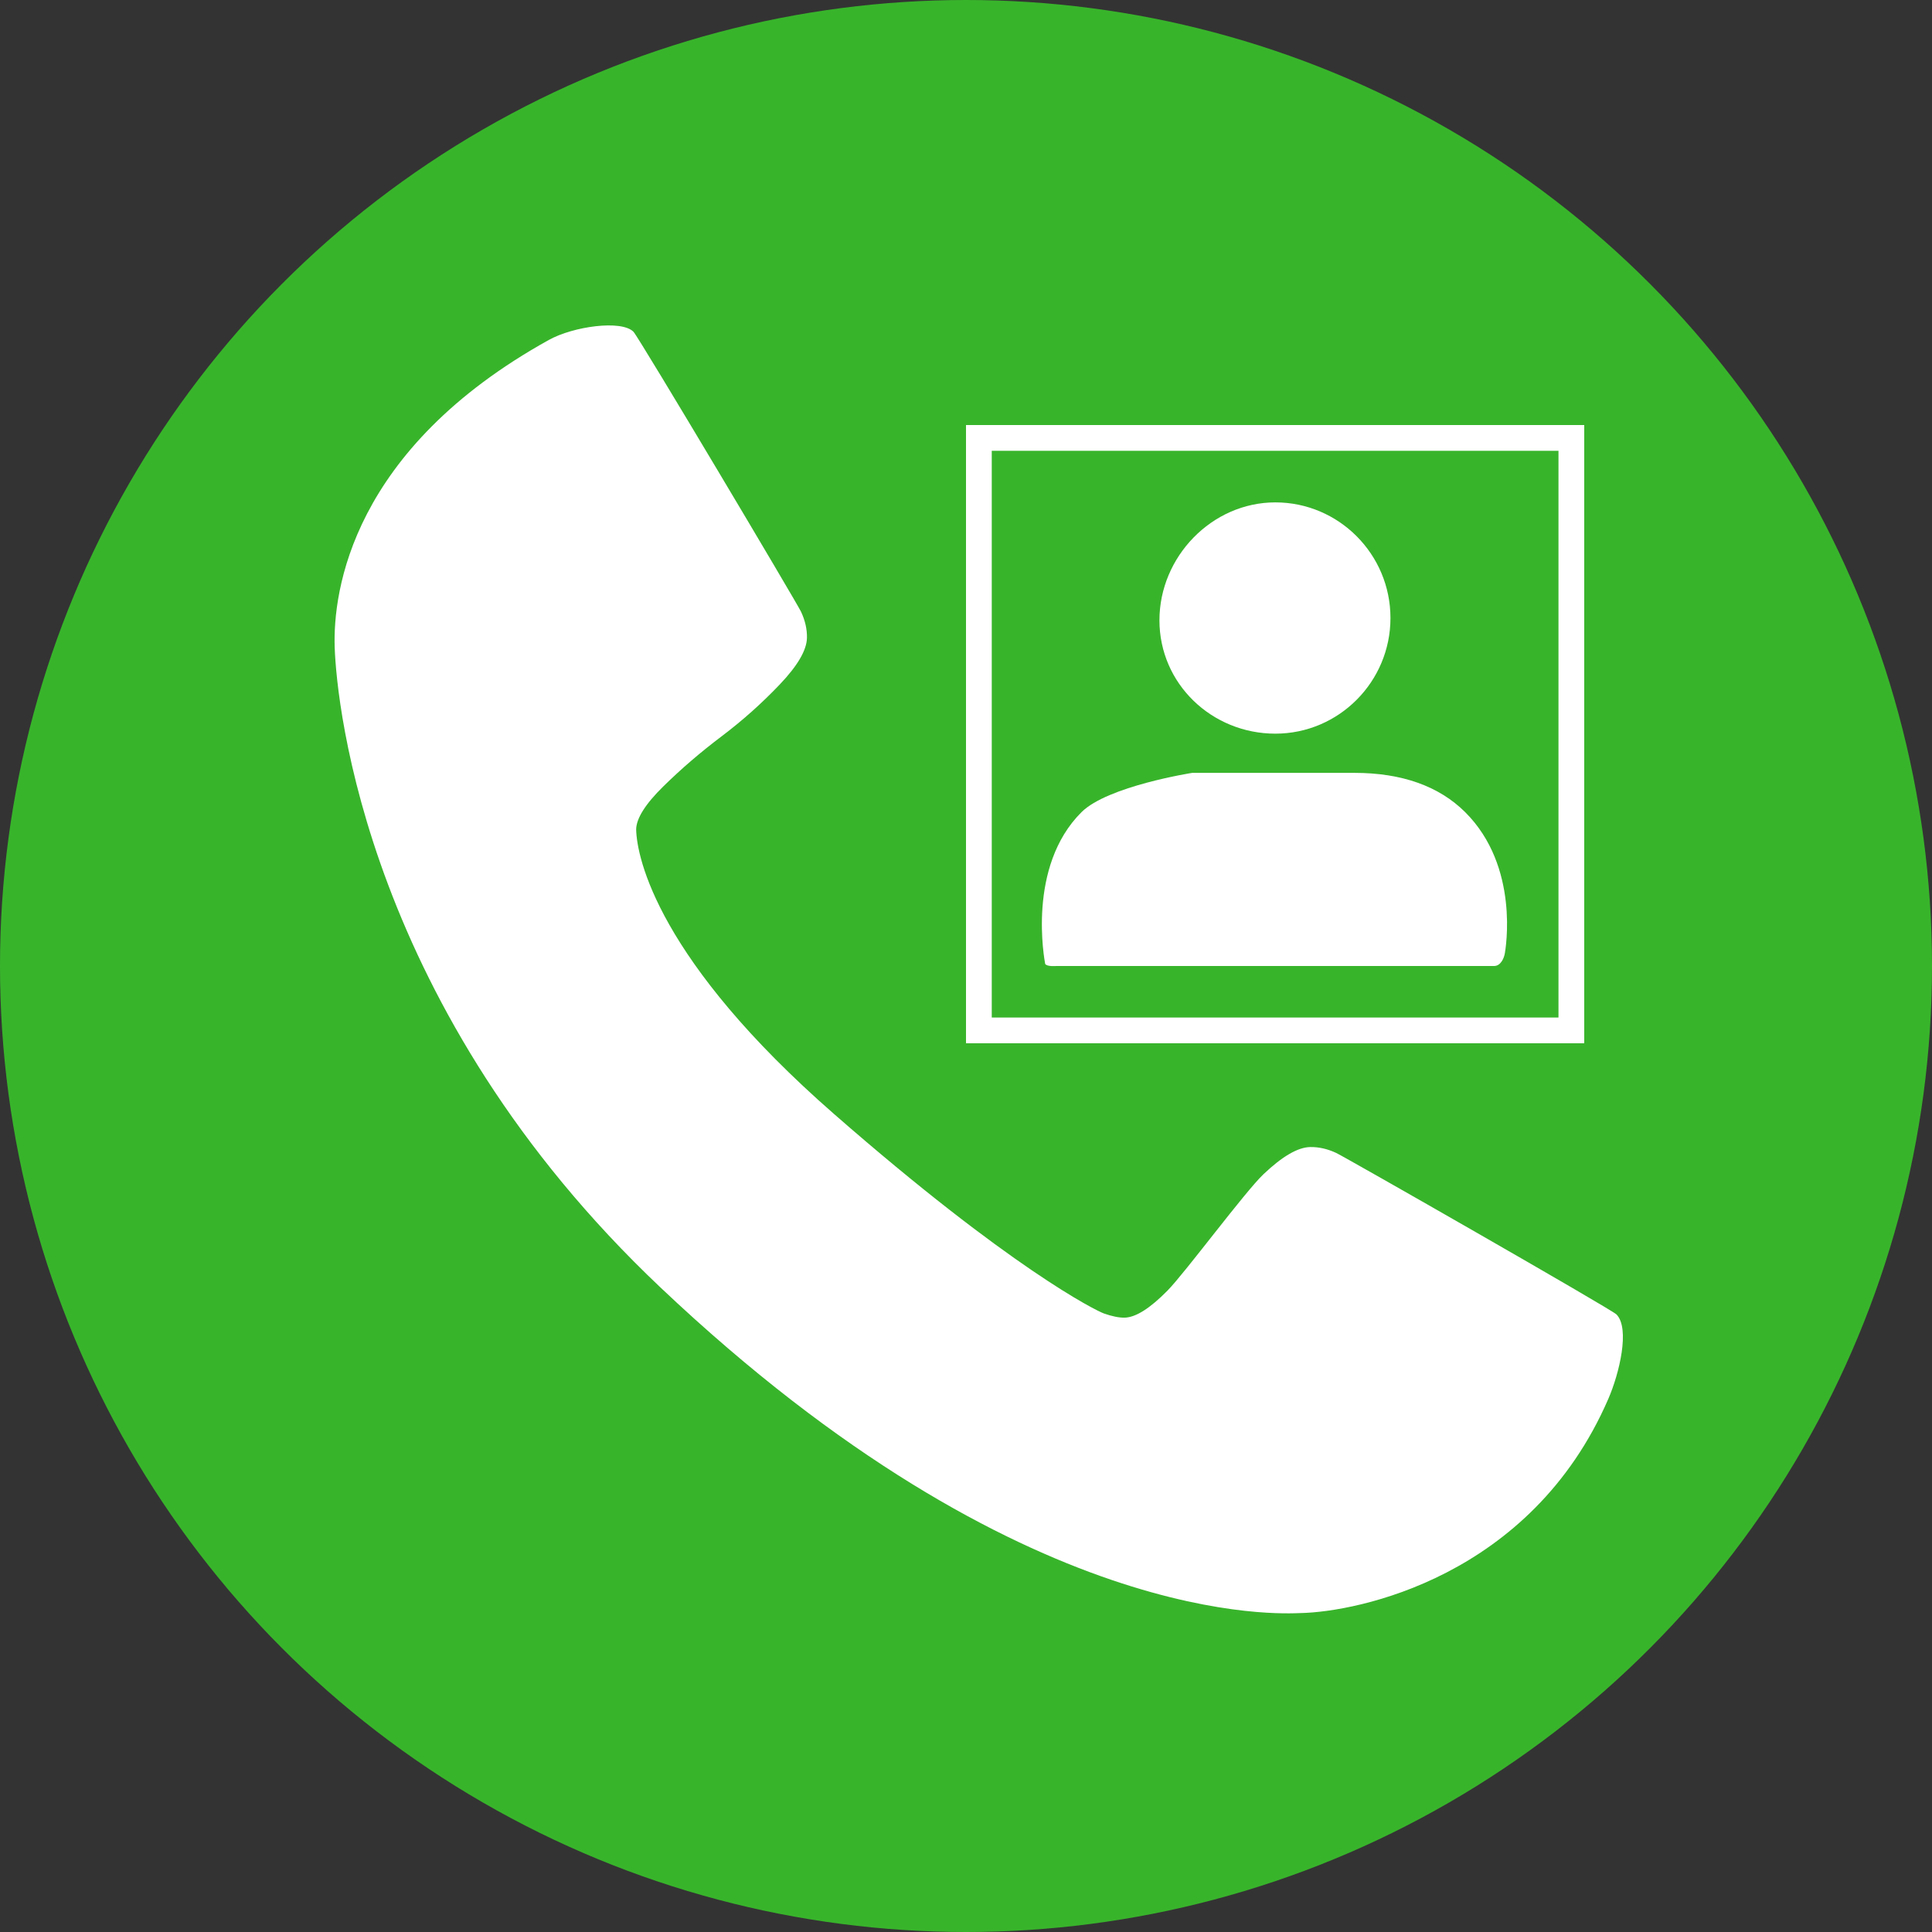 <svg xmlns="http://www.w3.org/2000/svg" xmlns:xlink="http://www.w3.org/1999/xlink" preserveAspectRatio="xMidYMid" width="150" height="150" viewBox="0 0 150 150">
  <rect x="0" y="0" width="150" height="150" fill="#333333" stroke="none"/>
  <defs>
    <style>

      .cls-3 {
        fill: #38b42b;
      }

      .cls-4 {
        fill: #ffffff;
      }
    </style>
  </defs>
  <g id="pressed">
    <circle id="circle-1" class="cls-3" cx="75" cy="75" r="75"/>
    <path d="M75.000,81.000 C75.000,81.000 75.000,33.000 75.000,33.000 C75.000,33.000 123.000,33.000 123.000,33.000 C123.000,33.000 123.000,81.000 123.000,81.000 C123.000,81.000 75.000,81.000 75.000,81.000 ZM121.000,35.000 C121.000,35.000 77.000,35.000 77.000,35.000 C77.000,35.000 77.000,79.000 77.000,79.000 C77.000,79.000 121.000,79.000 121.000,79.000 C121.000,79.000 121.000,35.000 121.000,35.000 Z" id="path-1" class="cls-4" fill-rule="evenodd"/>
    <path d="M81.147,74.838 C81.286,75.063 82.000,75.000 82.000,75.000 C82.000,75.000 116.000,75.000 116.000,75.000 C116.498,75.000 116.764,74.434 116.837,74.009 C116.886,73.712 118.011,67.290 113.755,63.055 C111.721,61.031 108.827,60.005 105.156,60.005 C109.671,60.005 92.566,60.005 92.566,60.005 C92.566,60.005 86.001,61.031 83.968,63.055 C79.708,67.291 81.095,74.530 81.147,74.838 ZM107.955,47.983 C107.955,43.032 103.945,39.005 99.017,39.005 C94.090,39.005 90.019,43.226 90.019,48.160 C90.019,53.094 94.090,56.961 99.017,56.961 C103.945,56.961 107.955,52.933 107.955,47.983 Z" id="path-2" class="cls-4" fill-rule="evenodd"/>
    <path d="M124.867,108.614 C118.855,122.466 105.368,125.148 100.977,125.238 C99.688,125.264 79.584,126.739 51.277,99.957 C28.495,78.402 26.141,54.771 25.986,50.275 C25.835,45.896 27.315,34.872 42.616,26.391 C44.513,25.340 48.240,24.816 49.180,25.756 C49.597,26.174 61.872,46.809 62.192,47.494 C62.512,48.179 62.666,48.856 62.652,49.524 C62.632,50.478 61.928,51.685 60.537,53.145 C59.147,54.605 57.641,55.947 56.018,57.173 C54.393,58.399 52.887,59.693 51.499,61.057 C50.111,62.420 49.409,63.534 49.391,64.392 C49.438,66.619 51.101,74.564 64.768,86.503 C78.437,98.447 85.071,101.753 85.710,101.979 C86.351,102.204 86.884,102.311 87.314,102.302 C88.174,102.284 89.286,101.583 90.650,100.196 C92.014,98.808 96.634,92.560 98.093,91.169 C99.554,89.781 100.762,89.077 101.717,89.057 C102.385,89.044 103.061,89.196 103.746,89.516 C104.432,89.835 125.110,101.651 125.503,102.052 C126.566,103.142 125.728,106.630 124.867,108.614 " id="path-3" class="cls-4" fill-rule="evenodd"/>
  </g>
</svg>
